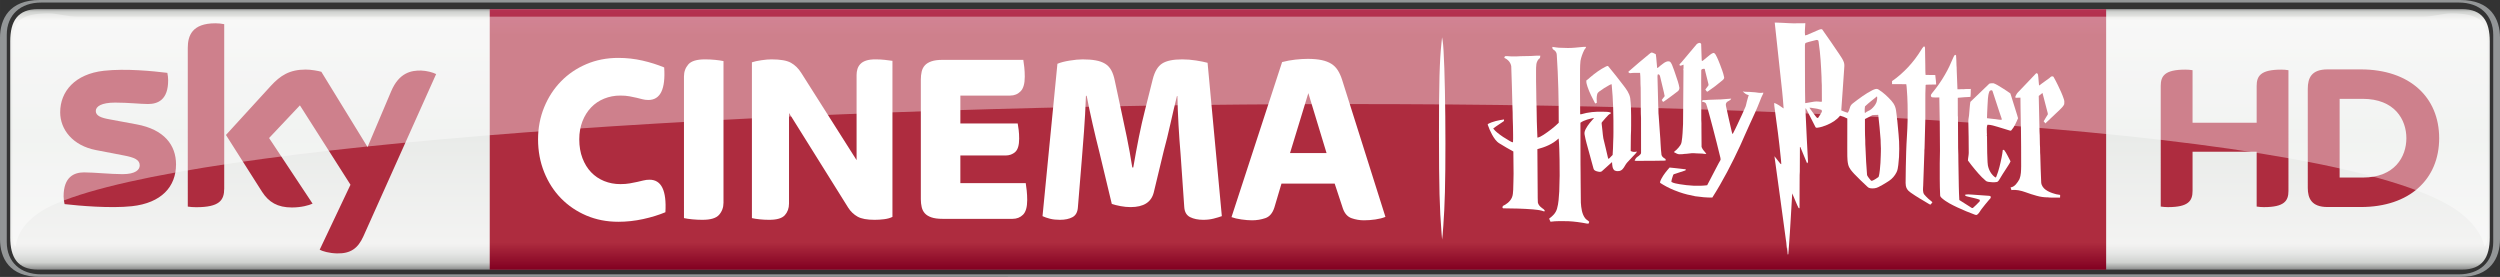 <?xml version="1.0" encoding="UTF-8" standalone="no"?>
<!-- Created with Inkscape (http://www.inkscape.org/) -->

<svg
   xmlns:dc="http://purl.org/dc/elements/1.1/"
   xmlns:cc="http://creativecommons.org/ns#"
   xmlns:rdf="http://www.w3.org/1999/02/22-rdf-syntax-ns#"
   xmlns:svg="http://www.w3.org/2000/svg"
   xmlns="http://www.w3.org/2000/svg"
   xmlns:sodipodi="http://sodipodi.sourceforge.net/DTD/sodipodi-0.dtd"
   xmlns:inkscape="http://www.inkscape.org/namespaces/inkscape"
   width="922.073mm"
   height="102.129mm"
   viewBox="0 0 3267.187 361.875"
   id="svg5155"
   version="1.1"
   inkscape:version="0.92.0 r15299"
   sodipodi:docname="Sky Cinema Harry Potter HD.svg">
  <rect x="0" y="0" width="3267.187" height="361.875" fill="#333333" stroke="none"/>
  <defs
     id="defs5157">
    <clipPath
       clipPathUnits="userSpaceOnUse"
       id="clipPath722">
      <path
         d="m 290.636,514.823 h 119.89 v 18.13 h -119.89 z"
         id="path724"
         inkscape:connector-curvature="0" />
    </clipPath>
    <clipPath
       clipPathUnits="userSpaceOnUse"
       id="clipPath762">
      <path
         d="M 291.438,532.077 H 409.726 V 516.831 H 291.438 Z"
         id="path764"
         inkscape:connector-curvature="0" />
    </clipPath>
    <clipPath
       clipPathUnits="userSpaceOnUse"
       id="clipPath766">
      <path
         d="m 291.438,516.831 h 118.289 v 15.245 H 291.438 Z"
         id="path768"
         inkscape:connector-curvature="0" />
    </clipPath>
    <linearGradient
       x1="0"
       y1="0"
       x2="1"
       y2="0"
       gradientUnits="userSpaceOnUse"
       gradientTransform="matrix(0,17.057,17.057,0,353.72,515.294)"
       spreadMethod="pad"
       id="linearGradient704">
      <stop
         style="stop-opacity:1;stop-color:#79082e"
         offset="0"
         id="stop706" />
      <stop
         style="stop-opacity:1;stop-color:#a60e3c"
         offset="0.104"
         id="stop708" />
      <stop
         style="stop-opacity:1;stop-color:#a60e3c"
         offset="0.898"
         id="stop710" />
      <stop
         style="stop-opacity:1;stop-color:#b53152"
         offset="1"
         id="stop712" />
      <stop
         style="stop-opacity:1;stop-color:#b53152"
         offset="1"
         id="stop714" />
    </linearGradient>
    <linearGradient
       x1="0"
       y1="0"
       x2="1"
       y2="0"
       gradientUnits="userSpaceOnUse"
       gradientTransform="matrix(0,-17.343,17.343,0,350.581,532.505)"
       spreadMethod="pad"
       id="linearGradient672">
      <stop
         style="stop-opacity:1;stop-color:#777878"
         offset="0"
         id="stop674" />
      <stop
         style="stop-opacity:1;stop-color:#d0d2d0"
         offset="0.02"
         id="stop676" />
      <stop
         style="stop-opacity:1;stop-color:#f3f3f2"
         offset="0.052"
         id="stop678" />
      <stop
         style="stop-opacity:1;stop-color:#e9ebe9"
         offset="0.488"
         id="stop680" />
      <stop
         style="stop-opacity:1;stop-color:#f3f3f2"
         offset="0.895"
         id="stop682" />
      <stop
         style="stop-opacity:1;stop-color:#e6e7e6"
         offset="0.929"
         id="stop684" />
      <stop
         style="stop-opacity:1;stop-color:#d0d2d0"
         offset="0.964"
         id="stop686" />
      <stop
         style="stop-opacity:1;stop-color:#777878"
         offset="1"
         id="stop688" />
    </linearGradient>
    <clipPath
       clipPathUnits="userSpaceOnUse"
       id="clipPath638">
      <path
         d="m 290.636,514.823 h 119.89 v 18.13 h -119.89 z"
         id="path640"
         inkscape:connector-curvature="0" />
    </clipPath>
    <clipPath
       clipPathUnits="userSpaceOnUse"
       id="clipPath650">
      <path
         d="m 409.823,530.13 h 0.017 v -0.017 h -0.017 z"
         id="path652"
         inkscape:connector-curvature="0" />
    </clipPath>
    <linearGradient
       x1="0"
       y1="0"
       x2="1"
       y2="0"
       gradientUnits="userSpaceOnUse"
       gradientTransform="matrix(0,346.168,346.168,0,1444.417,-237.68)"
       spreadMethod="pad"
       id="linearGradient672-6">
      <stop
         style="stop-opacity:1;stop-color:#777878"
         offset="0"
         id="stop674-6" />
      <stop
         style="stop-opacity:1;stop-color:#d0d2d0"
         offset="0.02"
         id="stop676-6" />
      <stop
         style="stop-opacity:1;stop-color:#f3f3f2"
         offset="0.052"
         id="stop678-4" />
      <stop
         style="stop-opacity:1;stop-color:#e9ebe9"
         offset="0.488"
         id="stop680-3" />
      <stop
         style="stop-opacity:1;stop-color:#f3f3f2"
         offset="0.895"
         id="stop682-0" />
      <stop
         style="stop-opacity:1;stop-color:#e6e7e6"
         offset="0.929"
         id="stop684-1" />
      <stop
         style="stop-opacity:1;stop-color:#d0d2d0"
         offset="0.964"
         id="stop686-3" />
      <stop
         style="stop-opacity:1;stop-color:#777878"
         offset="1"
         id="stop688-6" />
    </linearGradient>
    <linearGradient
       x1="0"
       y1="0"
       x2="1"
       y2="0"
       gradientUnits="userSpaceOnUse"
       gradientTransform="matrix(0,-340.457,629.909,0,2033.456,105.861)"
       spreadMethod="pad"
       id="linearGradient704-0">
      <stop
         style="stop-opacity:1;stop-color:#820021"
         offset="0"
         id="stop706-9" />
      <stop
         style="stop-opacity:1;stop-color:#ae2c3f"
         offset="0.104"
         id="stop708-8" />
      <stop
         style="stop-opacity:1;stop-color:#ae2c3f"
         offset="0.898"
         id="stop710-4" />
      <stop
         style="stop-opacity:1;stop-color:#b53152"
         offset="1"
         id="stop712-5" />
      <stop
         style="stop-opacity:1;stop-color:#ba3c4c"
         offset="1"
         id="stop714-1" />
    </linearGradient>
    <clipPath
       clipPathUnits="userSpaceOnUse"
       id="clipPath762-9">
      <path
         d="M 291.438,532.077 H 409.726 V 516.831 H 291.438 Z"
         id="path764-4"
         inkscape:connector-curvature="0" />
    </clipPath>
    <clipPath
       clipPathUnits="userSpaceOnUse"
       id="clipPath766-9">
      <path
         d="m 291.438,516.831 h 118.289 v 15.245 H 291.438 Z"
         id="path768-4"
         inkscape:connector-curvature="0" />
    </clipPath>
  </defs>
  <sodipodi:namedview
     id="base"
     pagecolor="#ffffff"
     bordercolor="#666666"
     borderopacity="1.0"
     inkscape:pageopacity="0.0"
     inkscape:pageshadow="2"
     inkscape:zoom="0.35"
     inkscape:cx="1932.6388"
     inkscape:cy="499.93938"
     inkscape:document-units="px"
     inkscape:current-layer="layer1"
     showgrid="false"
     fit-margin-top="0"
     fit-margin-left="0"
     fit-margin-right="0"
     fit-margin-bottom="0"
     inkscape:window-width="1920"
     inkscape:window-height="1017"
     inkscape:window-x="-8"
     inkscape:window-y="-8"
     inkscape:window-maximized="1" />
  <g
     inkscape:label="Layer 1"
     inkscape:groupmode="layer"
     id="layer1"
     transform="translate(-247.926,246.61)">
    <path
       inkscape:connector-curvature="0"
       id="path644-1"
       style="fill:#939697;fill-opacity:1;fill-rule:nonzero;stroke:none;stroke-width:0.799"
       d="m 3463.118,115.265 c 39.86,0 51.995,-24.77 51.995,-49.541 V -197.07 c 0,-24.77 -12.135,-49.541 -51.995,-49.541 H 299.922 c -39.86,0 -51.996,24.77 -51.996,49.541 V 65.724 c 0,24.77 12.136,49.541 51.996,49.541 z M 301.759,111.931 c -26.826,0 -44.99,-15.828 -44.99,-42.195 v -270.817 c 0,-26.367 18.164,-42.195 44.99,-42.195 H 3461.281 c 26.826,0 44.99,15.828 44.99,42.195 V 69.736 c 0,26.367 -18.164,42.195 -44.99,42.195 z"
       sodipodi:nodetypes="ssssssssssssssssss" />
    <path
       d="m 297.695,-234.718 c -26.846,0 -36.387,15.848 -36.387,42.195 v 0 256.067 c 0,26.367 9.541,42.195 36.387,42.195 v 0 H 3465.341 c 26.846,0 36.387,-15.828 36.387,-42.195 v 0 -256.067 c 0,-26.347 -9.54,-42.195 -36.387,-42.195 v 0 z"
       style="fill:url(#linearGradient672-6);stroke:none;stroke-width:0.799"
       id="path690-9"
       inkscape:connector-curvature="0"
       sodipodi:nodetypes="sccsccsccsccs" />
    <path
       d="M 887.952,105.859 H 3000.393 V -234.598 H 887.952 Z"
       style="fill:url(#linearGradient704-0);stroke:none;stroke-width:1.087"
       id="path716-4"
       inkscape:connector-curvature="0"
       sodipodi:nodetypes="ccccc" />
    <path
       inkscape:connector-curvature="0"
       id="path728-9"
       style="fill:#ffffff;fill-opacity:1;fill-rule:nonzero;stroke:none;stroke-width:0.799"
       d="m 1055.99,43.221 c -15.09,0 -29.022,-2.715 -41.776,-8.144 -12.754,-5.449 -23.792,-12.954 -33.154,-22.535 -9.361,-9.601 -16.687,-20.998 -21.996,-34.211 -5.309,-13.214 -7.964,-27.485 -7.964,-42.834 0,-14.91 2.655,-28.882 7.964,-41.876 5.309,-12.994 12.635,-24.291 21.996,-33.872 9.361,-9.601 20.399,-17.106 33.154,-22.535 12.754,-5.449 26.686,-8.164 41.776,-8.164 10.838,0 21.357,1.178 31.557,3.513 10.22,2.355 19.661,5.329 28.383,8.962 1.916,28.343 -4.99,42.515 -20.719,42.515 -2.774,0 -5.309,-0.319 -7.665,-0.958 -2.335,-0.639 -4.89,-1.277 -7.645,-1.916 -2.774,-0.639 -5.848,-1.277 -9.241,-1.916 -3.413,-0.639 -7.445,-0.978 -12.116,-0.978 -7.445,0 -14.451,1.337 -21.058,4.012 -6.587,2.655 -12.255,6.487 -17.046,11.497 -4.79,5.01 -8.563,11.038 -11.317,18.064 -2.774,7.026 -4.152,14.91 -4.152,23.653 0,9.162 1.377,17.365 4.152,24.611 2.755,7.245 6.527,13.373 11.317,18.383 4.79,5.01 10.459,8.842 17.046,11.517 6.607,2.655 13.613,3.992 21.058,3.992 4.671,0 8.822,-0.319 12.435,-0.958 3.613,-0.639 6.846,-1.277 9.72,-1.916 2.874,-0.639 5.589,-1.277 8.124,-1.916 2.555,-0.639 5.21,-0.958 7.984,-0.958 15.509,0 22.415,14.172 20.718,42.495 -8.723,3.633 -18.443,6.627 -29.181,8.962 -10.739,2.335 -21.517,3.513 -32.355,3.513" />
    <path
       inkscape:connector-curvature="0"
       id="path732-1"
       style="fill:#ffffff;fill-opacity:1;fill-rule:nonzero;stroke:none;stroke-width:0.799"
       d="m 1166.019,40.664 c -4.471,0 -8.882,-0.22 -13.233,-0.639 -4.351,-0.419 -8.024,-0.958 -10.998,-1.597 V -146.661 c 0,-6.168 1.916,-11.437 5.728,-15.808 3.832,-4.371 11.058,-6.547 21.697,-6.547 4.471,0 8.862,0.2 13.233,0.639 4.351,0.419 8.024,0.958 10.998,1.597 V 18.289 c 0,6.188 -1.916,11.457 -5.748,15.828 -3.812,4.371 -11.058,6.547 -21.677,6.547" />
    <path
       inkscape:connector-curvature="0"
       id="path736-6"
       style="fill:#ffffff;fill-opacity:1;fill-rule:nonzero;stroke:none;stroke-width:0.799"
       d="m 1253.224,40.664 c -4.252,0 -8.403,-0.22 -12.435,-0.639 -4.052,-0.419 -7.445,-0.958 -10.2,-1.597 V -165.184 c 3.174,-1.078 7.325,-1.976 12.435,-2.715 5.09,-0.758 9.441,-1.118 13.074,-1.118 11.677,0 20.18,1.477 25.509,4.471 5.309,2.974 9.761,7.345 13.373,13.094 l 72.395,114.111 V -148.577 c 0,-2.754 0.359,-5.369 1.118,-7.824 0.739,-2.455 2.016,-4.631 3.812,-6.547 1.816,-1.916 4.311,-3.413 7.505,-4.471 3.174,-1.078 7.226,-1.597 12.116,-1.597 4.252,0 8.343,0.2 12.275,0.639 3.932,0.419 7.265,0.838 10.04,1.277 V 36.832 c -2.974,1.497 -6.587,2.495 -10.838,3.034 -4.252,0.539 -8.403,0.798 -12.435,0.798 -10,0 -17.445,-1.377 -22.315,-4.152 -4.91,-2.774 -8.942,-6.607 -12.116,-11.517 L 1279.053,-99.016 V 19.566 c 0,5.968 -1.817,10.978 -5.429,15.03 -3.613,4.052 -10.419,6.068 -20.399,6.068" />
    <path
       inkscape:connector-curvature="0"
       id="path740-5"
       style="fill:#ffffff;fill-opacity:1;fill-rule:nonzero;stroke:none;stroke-width:0.799"
       d="m 1479.729,39.387 c -5.948,0 -10.798,-0.639 -14.511,-1.916 -3.712,-1.277 -6.587,-3.034 -8.603,-5.269 -2.036,-2.236 -3.413,-4.97 -4.152,-8.164 -0.739,-3.194 -1.118,-6.587 -1.118,-10.22 V -142.808 c 0,-3.633 0.379,-7.046 1.118,-10.239 0.738,-3.194 2.116,-5.908 4.152,-8.144 2.016,-2.236 4.89,-3.992 8.603,-5.269 3.713,-1.277 8.563,-1.916 14.511,-1.916 h 105.529 c 0.439,2.335 0.858,5.529 1.278,9.581 0.439,4.052 0.639,8.204 0.639,12.455 0,8.962 -1.796,15.309 -5.409,19.022 -3.633,3.733 -8.184,5.609 -13.713,5.609 h -65.05 v 36.427 h 74.93 c 0.419,2.136 0.858,4.97 1.277,8.483 0.419,3.513 0.639,7.305 0.639,11.337 0,8.523 -1.716,14.331 -5.11,17.425 -3.393,3.094 -7.645,4.631 -12.755,4.631 h -58.982 v 36.128 h 85.449 c 0.419,2.335 0.858,5.589 1.277,9.74 0.419,4.152 0.639,8.263 0.639,12.315 0,9.162 -1.816,15.549 -5.429,19.182 -3.613,3.613 -8.184,5.429 -13.693,5.429 z" />
    <path
       inkscape:connector-curvature="0"
       id="path744-1"
       style="fill:#ffffff;fill-opacity:1;fill-rule:nonzero;stroke:none;stroke-width:0.799"
       d="m 1632.996,40.664 c -4.89,0 -9.202,-0.479 -12.914,-1.437 -3.732,-0.958 -6.966,-2.076 -9.721,-3.353 l 19.481,-199.141 c 4.052,-1.717 9.361,-3.094 15.948,-4.152 6.587,-1.078 12.216,-1.597 16.886,-1.597 6.587,0 12.275,0.419 17.046,1.277 4.79,0.838 8.882,2.275 12.275,4.311 3.393,2.016 6.108,4.85 8.124,8.463 2.016,3.633 3.553,8.104 4.631,13.433 l 8.283,38.682 c 2.335,10.639 4.83,22.415 7.485,35.309 2.655,12.894 5.05,26.168 7.166,39.8 h 1.277 c 2.335,-13.633 4.771,-26.846 7.325,-39.641 2.555,-12.774 5.21,-24.511 7.964,-35.15 l 10.18,-40.599 c 2.555,-10.02 6.627,-16.846 12.255,-20.459 5.629,-3.633 14.391,-5.429 26.267,-5.429 5.948,0 11.936,0.479 17.984,1.437 6.048,0.958 11.098,1.956 15.13,3.034 l 18.643,200.418 c -2.974,1.058 -6.547,2.136 -10.679,3.194 -4.152,1.058 -8.662,1.597 -13.553,1.597 -6.806,0 -12.555,-1.178 -17.226,-3.513 -4.671,-2.335 -7.226,-6.727 -7.645,-13.114 l -4.79,-69.042 c -1.058,-12.156 -1.956,-24.87 -2.715,-38.203 -0.738,-13.313 -1.218,-25.928 -1.437,-37.864 h -0.639 c -2.754,11.078 -5.569,23.054 -8.443,35.948 -2.874,12.894 -5.788,24.77 -8.762,35.649 l -13.074,54.331 c -3.194,12.794 -13.293,19.182 -30.299,19.182 -4.252,0 -8.603,-0.419 -13.074,-1.277 -4.451,-0.838 -8.283,-1.796 -11.477,-2.874 l -16.247,-67.764 c -3.194,-12.575 -6.168,-24.93 -8.922,-37.086 -2.775,-12.136 -5.329,-24.291 -7.665,-36.427 h -0.958 c -0.639,17.046 -1.477,32.655 -2.555,46.826 -1.058,14.172 -2.016,26.367 -2.854,36.587 l -5.11,62.335 c -0.419,6.188 -2.754,10.459 -7.006,12.794 -4.271,2.335 -9.78,3.513 -16.587,3.513" />
    <path
       inkscape:connector-curvature="0"
       id="path748-5"
       style="fill:#ffffff;fill-opacity:1;fill-rule:nonzero;stroke:none;stroke-width:0.799"
       d="m 1933.849,-46.601 h 47.705 l -23.792,-78.323 z m -49.74,87.904 c -4.032,0 -8.663,-0.379 -13.852,-1.118 -5.23,-0.758 -9.521,-1.756 -12.914,-3.034 l 66.147,-202.654 c 5.748,-1.497 11.557,-2.575 17.425,-3.214 5.868,-0.639 11.238,-0.958 16.148,-0.958 7.026,0 13.054,0.539 18.064,1.597 5.01,1.078 9.222,2.675 12.635,4.81 3.413,2.116 6.228,4.95 8.463,8.463 2.236,3.513 4.112,7.625 5.609,12.315 l 56.686,179.321 c -3.613,1.497 -7.964,2.595 -13.074,3.353 -5.09,0.739 -10.1,1.118 -14.99,1.118 -5.529,0 -10.878,-0.918 -16.088,-2.715 -5.21,-1.816 -8.982,-5.908 -11.317,-12.315 L 1992.192,-6.641 h -69.541 l -9.202,30.998 c -2.335,7.465 -6.267,12.156 -11.796,14.072 -5.529,1.916 -11.377,2.874 -17.545,2.874" />
    <path
       inkscape:connector-curvature="0"
       id="path752-9"
       style="fill:#ae2c3f;fill-opacity:1;fill-rule:nonzero;stroke:none;stroke-width:0.799"
       d="m 3197.099,-86.24 v -48.064 c 0,-13.034 5.19,-21.317 32.096,-21.317 3.313,0 6.148,0.22 9.461,0.739 V 2.822 c 0,12.974 -5.19,21.257 -32.136,21.257 -3.273,0 -6.128,-0.259 -9.421,-0.739 v -71.617 h -83.772 V 2.822 c 0,12.974 -5.21,21.257 -32.156,21.257 -3.253,0 -6.088,-0.259 -9.441,-0.739 V -134.303 c 0,-13.034 5.21,-21.317 32.136,-21.317 3.313,0 6.148,0.22 9.461,0.739 v 68.642 z m 238.522,20.239 c 0,-53.573 -38.583,-89.92 -102.455,-89.92 h -43.433 c -20.838,0 -25.828,10.978 -25.828,25.409 V -1.15 c 0,13.832 4.99,25.09 25.828,25.09 h 43.433 c 63.872,0 102.455,-36.347 102.455,-89.94 m -130.079,51.437 V -117.437 h 30.06 c 41.856,0 57.166,27.106 57.166,51.437 0,24.391 -15.309,51.437 -57.166,51.437 z" />
    <path
       inkscape:connector-curvature="0"
       id="path756-9"
       style="fill:#ae2c3f;fill-opacity:1;fill-rule:nonzero;stroke:none;stroke-width:0.799"
       d="m 477.976,-31.761 c 0,29.142 -19.062,50.439 -57.764,54.651 -28.024,2.994 -68.623,-0.539 -87.904,-2.754 -0.719,-3.154 -1.277,-7.066 -1.277,-10.14 0,-25.509 13.792,-31.317 26.706,-31.317 13.413,0 34.531,2.315 50.259,2.315 17.265,0 22.535,-5.868 22.535,-11.437 0,-7.325 -6.966,-10.379 -20.379,-12.934 l -36.706,-7.066 c -30.559,-5.848 -46.866,-26.986 -46.866,-49.421 0,-27.265 19.301,-50.08 57.245,-54.291 28.702,-3.094 63.613,0.399 82.794,2.754 0.699,3.293 1.058,6.407 1.058,9.82 0,25.429 -13.393,30.918 -26.327,30.918 -9.92,0 -25.329,-1.856 -42.914,-1.856 -17.904,0 -25.329,4.95 -25.329,10.978 0,6.367 7.086,9.002 18.283,10.958 l 35.09,6.507 c 36.048,6.647 51.497,27.126 51.497,52.315 m 62.974,31.297 c 0,15.629 -6.128,24.651 -36.647,24.651 -4.052,0 -7.585,-0.299 -10.978,-0.798 V -183.996 c 0,-15.748 5.369,-32.176 36.188,-32.176 3.872,0 7.804,0.399 11.437,1.158 z M 665.699,79.756 c 3.992,2.056 12.216,4.531 22.575,4.81 17.685,0.379 27.365,-6.407 34.531,-22.275 l 95.09,-212.095 c -3.932,-2.116 -12.595,-4.451 -19.721,-4.611 -12.216,-0.22 -28.623,2.275 -39.122,27.285 l -30.798,72.674 -60.379,-98.343 c -3.892,-1.198 -13.393,-2.914 -20.379,-2.914 -21.297,0 -33.233,7.864 -45.589,21.277 l -58.702,64.211 47.225,74.311 c 8.723,13.533 20.219,20.439 38.902,20.439 12.216,0 22.375,-2.774 27.086,-5.03 l -56.846,-85.728 40.299,-42.694 66.088,103.732 z" />
    <g
       clip-path="url(#clipPath762-9)"
       id="g772-2"
       style="opacity:0.4"
       transform="matrix(28.86,0,0,-19.96,-8146.917,10391.134)">
      <g
         id="g774-9">
        <g
           id="g776-9">
          <g
             clip-path="url(#clipPath766-9)"
             id="g778-6">
            <g
               transform="translate(408.215,519.294)"
               id="g780-8">
              <path
                 d="m -6.186,0 c 1.157,-1.145 1.315,-2.225 1.356,-2.463 0.113,0 0.155,0.506 0.155,1.261 l -0.004,12.109 c 0,1.402 -0.456,1.876 -1.645,1.876 -0.402,0 -0.805,-0.216 -1.341,-0.216 H -113.788 c -0.536,0 -0.938,0.216 -1.341,0.216 -1.188,0 -1.645,-0.474 -1.645,-1.876 l -0.004,-12.109 c 0,-0.755 0.042,-1.261 0.156,-1.261 0.041,0.238 0.076,1.402 1.356,2.463 10.217,7.878 98.063,10.296 109.08,0"
                 style="fill:#ffffff;fill-opacity:1;fill-rule:nonzero;stroke:none"
                 id="path782-0"
                 inkscape:connector-curvature="0"
                 sodipodi:nodetypes="ccccssssccccc" />
            </g>
          </g>
        </g>
      </g>
    </g>
    <path
       inkscape:connector-curvature="0"
       id="path4140"
       d="m 2135.388,28.292 c 2.888,-52.452 1.453,-200.95 -2.146,-221.989 l -0.712,-4.163 -0.718,6.769 c -2.575,24.281 -3.35,52.541 -3.322,121.039 0.029,67.45 0.779,96.206 3.327,127.41 l 0.748,9.158 0.71,-6.37 c 0.39,-3.504 1.341,-17.837 2.113,-31.852 z"
       style="fill:#ffffff;fill-opacity:1;stroke-width:0.986"
       sodipodi:nodetypes="sscssscss" />
    <g
       transform="matrix(0.436,0,0,0.524,2188.812,-221.27)"
       id="g831"
       style="fill:#ffffff;fill-opacity:1">
      <path
         inkscape:connector-curvature="0"
         id="path6-2"
         d="m 868.05,8 c 5.4,43.06 11.205,86.06 16.725,129.1 3.85,28.28 7.67,56.6 9.9,85.05 -9.25,-4.87 -17.94,-11.465 -28.35,-13.625 -0.1,4.91 0.855,9.745 1.625,14.575 6.8,40.15 13.24,80.39 18,120.85 0.63,5.72 1.64,11.42 1.75,17.2 -1.12,-0.42 -2.32,-0.7 -3.1,-1.65 -5.86,-6.03 -11.51,-12.26 -17.4,-18.25 11.37,70.47 23.59,140.84 34.75,211.35 2.82,10.61 3.25,21.64 5.55,32.35 1.97,-6.84 2.14,-14.04 3.25,-21.05 4.03,-43.24 6.4,-86.625 9.7,-129.925 3.69,7.7 7.76,15.2 11.65,22.8 2.52,4.58 4.55,9.44 7.55,13.75 0.89,0.16 1.79,0.32 2.7,0.5 0.07,-19.34 0.26,-38.67 0.25,-58 0.46,-11.02 -0.41,-22.06 0.6,-33.05 0.04,-21.38 0.06,-42.745 0.35,-64.125 7.19,14.39 14.235,28.83 21.475,43.2 1.1,-1.46 3.2,-2.69 2.75,-4.8 -2.24,-36.76 -4.91,-73.51 -6.65,-110.3 -0.82,-7.39 -0.65,-14.855 -0.9,-22.275 1.72,0.63 2.55,2.335 3.5,3.775 8.91,14.42 17.885,28.8 26.575,43.35 1.24,1.89 3.87,1.34 5.8,1.35 9.98,-0.95 19.685,-3.785 29.125,-7.075 14.13,-5.12 28.175,-11.835 38.625,-22.925 7.46,1.45 14.78,3.97 21.75,7.05 0.16,24.58 -0.275,49.17 -0.125,73.75 0.57,13.82 -1.11,27.99 2.85,41.45 3.03,9.64 10.985,16.455 18.175,23.075 12.81,11.22 26.245,21.705 39.675,32.175 5.82,4.71 13.81,3.975 20.8,3.575 8.37,-0.63 15.79,-4.805 23.3,-8.175 7.07,-3.26 14.015,-6.82 20.825,-10.6 9.05,-5 16.8,-12.38 22.1,-21.25 3.36,-5.44 4.155,-11.905 5.225,-18.075 2,-13.26 2.915,-26.665 2.825,-40.075 0.47,-24.2 -3.7,-48.155 -6,-72.175 l -0.475,-0.75 c -0.16,-4.74 -1.045,-9.41 -1.675,-14.1 -0.95,-6.28 -1.62,-12.74 -4.35,-18.55 -2.48,-5.54 -6.39,-10.33 -10.8,-14.45 -11.73,-10.84 -24.515,-20.72 -38.725,-28.1 -6.01,-3.44 -12.965,-0.41 -18.825,1.8 -20.46,8.67 -39.365,20.555 -58.025,32.525 -4.39,2.64 -8.08,6.725 -9.35,11.775 -1.08,4.26 -3.26,8.11 -5.8,11.65 -6.89,-0.69 -13.125,-3.915 -19.725,-5.775 2.56,-33.68 6.09,-67.275 8.5,-100.975 0.35,-6.4 1.965,-13.235 -0.825,-19.325 -2.97,-7.12 -8.215,-12.895 -12.875,-18.925 -17.25,-21.17 -34.395,-42.435 -52.275,-63.075 -3.81,-0.56 -7.555,0.38 -11.075,1.75 -11.6,4.2 -23.14,8.635 -34.85,12.525 -1.65,0.57 -3.4,0.76 -5.1,1 -1.73,-10.09 0.62,-20.255 0.8,-30.375 -16.59,-0.2 -33.225,0.765 -49.825,-0.125 -11.74,-0.73 -23.5,-0.895 -35.25,-1.375 z m 125.9,43.25 c 1.562,-0.039 3.085,0.468 4.45,1.3 0.95,1.7 1.295,3.62 1.475,5.55 5.24,28.35 6.875,57.16 8.475,85.9 0.47,6.61 -0.12,13.325 0.8,19.875 0.32,13.78 0.44,27.555 0.25,41.325 -3.11,0.56 -6.26,0.22 -9.35,-0.2 -9.04,-0.9 -18.105,0.47 -26.975,2.05 -4.56,0.51 -9.065,1.385 -13.625,1.825 -1.07,-39.3 -0.465,-78.625 -0.875,-117.925 0.02,-8.98 -0.035,-17.945 0.025,-26.925 -0.02,-2.25 0.7,-5.26 3.35,-5.65 9.96,-3.01 20.305,-4.53 30.425,-6.9 0.52,-0.142 1.054,-0.212 1.575,-0.225 z m 180.7,140.65 c 1.33,4.75 0.12,9.71 -1.4,14.25 -3.34,7.31 -9.28,13.01 -15.7,17.65 -5.73,4.41 -13.485,4.96 -18.825,10 -0.73,-1.15 -1.045,-2.385 -0.975,-3.725 0.02,-4.39 -0.31,-8.845 0.85,-13.125 11.52,-9.03 23.91,-16.89 36.05,-25.05 z m -202.75,28.4 c 3.33,0.16 6.74,-0.04 10,0.85 8.92,0.72 17.755,2.32 26.425,4.55 l 0.875,2.175 c 0.04,0.83 0.095,1.66 0.175,2.5 -3.33,5.4 -7.365,10.295 -11.325,15.225 -3.78,1.38 -5.715,-2.56 -8.025,-4.65 -6.17,-6.77 -12.305,-13.59 -18.125,-20.65 z m 206.375,17.85 c 2.76,20.56 5.51,41.135 7.1,61.825 0.6,7.33 0.045,14.715 0.875,22.025 0.46,6.03 -0.63,12.02 -0.45,18.05 -0.12,11.71 -1.235,23.38 -2.625,35 -0.97,6.05 -1.515,12.31 -3.975,18 -5.64,3.24 -11.25,6.595 -17.4,8.775 -1.51,0.68 -3.175,0.755 -4.775,0.625 -4.31,-4.43 -9.22,-8.565 -12.25,-14.025 -2.02,-22.11 -3.88,-44.305 -4.65,-66.525 -0.92,-6.92 -0.555,-13.94 -0.825,-20.9 -1.21,-17.46 -0.725,-35 -0.875,-52.5 2.57,-1.15 5.14,-2.305 7.8,-3.275 4.81,-2.26 9.825,-4.045 14.575,-6.475 5.8,-0.52 11.645,-0.53 17.475,-0.6 z"
         style="fill:#ffffff;fill-opacity:1" />
      <path
         style="fill:#ffffff;fill-opacity:1"
         inkscape:connector-curvature="0"
         id="path12-0"
         d="m 640.57,58.81 c 2.51,-0.65 5.81,0.07 6.95,2.64 0.95,13.1 0.56,26.33 1.57,39.42 0.14,0.68 0.43,2.05 0.57,2.74 1.13,-0.11 2.35,-0.1 3.29,-0.88 6.75,-4.63 13.37,-9.45 20.26,-13.87 3.28,-2 6.58,-4.17 10.33,-5.18 3.5,-0.51 6.08,2.48 7.84,5.1 5.1,7.56 8.97,15.87 12.86,24.11 4.38,10.15 9.52,20.14 12,30.98 1.28,4.19 -3.03,6.6 -5.79,8.71 -13.88,9.72 -28.18,18.88 -42.98,27.16 -3.41,2.17 -5.11,-3.11 -7.43,-4.75 2.87,-3.43 5.88,-6.76 8.97,-10.01 1.22,-1.1 0.43,-2.87 0.17,-4.23 -3.63,-11.52 -6.71,-23.21 -10.38,-34.71 -0.1,-0.61 -0.3,-1.82 -0.4,-2.43 -3.23,-0.82 -6.56,-0.3 -9.5,1.2 -0.27,0.51 -0.81,1.53 -1.08,2.04 -0.69,18.37 0.08,36.75 -0.05,55.13 -0.08,22.68 0.13,45.36 0.1,68.04 0.77,6.3 0.32,12.65 0.43,18.98 0.08,16.4 0.19,32.8 0.43,49.2 2.89,7.22 9.93,11.4 14.39,17.37 -4.09,0.21 -8.15,-0.22 -12.17,-0.84 -5.98,-0.1 -12.02,-0.55 -17.94,-0.6 -9.62,-0.92 -19.37,-0.27 -28.91,1.02 -4.3,0.54 -8.7,0.08 -12.95,0.99 -5.56,0.01 -11.48,1.06 -16.7,-1.37 -2.72,-1.24 -5.46,-2.47 -8.27,-3.5 0.14,-0.33 0.41,-0.98 0.55,-1.31 5.03,-2.92 9.39,-6.84 13.58,-10.83 3.69,-3.74 7.46,-7.9 8.49,-13.23 3.08,-14.75 3.44,-29.86 4.4,-44.84 0.13,-43.7 0.72,-87.39 1.23,-131.07 -0.14,-1.65 0.36,-3.5 -0.49,-5 1.42,-3.72 0.3,-8.07 0.65,-12.04 -2.49,0.73 -4.96,1.5 -7.41,2.32 -1.13,0.04 -2.26,0.08 -3.37,0.12 -0.52,-0.85 -1.08,-1.69 -1.58,-2.53 1.69,-2.2 3.94,-3.83 6,-5.66 14.77,-14.53 29.5,-29.11 44.21,-43.7 2.09,-2.46 5.04,-3.94 8.13,-4.69 z" />
      <path
         style="fill:#ffffff;fill-opacity:1"
         inkscape:connector-curvature="0"
         id="path14-2"
         d="m 201.49,68.59 c 8.51,0.8 16.99,2.39 25.59,2.22 14,0.71 28.06,0.83 42.05,-0.25 11.17,-0.43 22.28,-2.37 33.46,-2.09 -0.53,3.58 -4.04,5.26 -5.71,8.19 -4.91,8.26 -8.86,17.19 -11.04,26.56 -0.92,6.88 -1.31,13.83 -1.33,20.77 -0.37,36.95 -0.13,73.91 0.34,110.86 -0.39,1.72 1.47,2.41 2.82,1.77 21.31,-5.31 43.37,-6.95 65.28,-6.3 7.88,0.34 16.08,-0.31 23.67,2.14 -0.15,0.86 -0.29,1.72 -0.43,2.58 -2.38,0.87 -4.86,1.68 -6.78,3.4 -6.01,4.97 -11.49,10.55 -17.14,15.92 -1.42,1.55 -3.77,3.09 -3.05,5.54 2.18,12.21 2.7,24.66 5.09,36.83 4.66,16.97 10.16,33.71 14.49,50.79 1.81,0 3.49,-0.66 4.72,-2.02 2.64,-2.71 5.81,-4.83 8.61,-7.36 1.04,-11.01 1.43,-22.1 1.71,-33.16 0.75,-7.63 0.48,-15.29 0.72,-22.94 0.29,-40.19 -0.49,-80.48 -5.34,-120.42 -2.23,0.53 -4.49,1.03 -6.55,2.05 -10.55,4.77 -20.87,10.08 -30.69,16.21 -2.65,1.55 -5.13,3.72 -6.1,6.73 -2.23,6.96 -1.6,14.41 -1.22,21.6 -1.61,0.51 -3.21,1.03 -4.81,1.55 -8.39,-13.51 -17.09,-26.98 -23.03,-41.8 -1.7,-5.08 -4.35,-10.24 -3.34,-15.75 4.09,-1.95 7.42,-5.08 11.15,-7.59 14.91,-10.55 30.63,-20.16 47.55,-27.13 2.3,-0.78 5.53,-2.39 7.43,-0.03 15.67,15.7 30.84,31.9 45.86,48.22 8.09,9.04 16.95,18.46 19.38,30.79 2.3,14.4 2.64,29 2.7,43.55 -0.13,16.65 0.42,33.33 -0.78,49.95 -0.09,12.78 -0.46,25.55 -0.47,38.33 5.74,2.61 12.39,2.85 18.44,1.25 -0.26,1.84 -1.68,3.1 -2.96,4.3 -8.37,7.63 -16.86,15.14 -25.42,22.55 -5.84,4.9 -8.75,12.34 -14.56,17.27 -6.2,5.46 -15.5,5.93 -23.07,3.5 -7.75,-4.02 -7.73,-13.74 -8.36,-21.29 -10.11,7.27 -20.02,14.83 -29.9,22.41 -4.66,3.6 -10.83,1.56 -16.02,0.56 -3.79,-1.05 -8.64,-2.54 -9.68,-6.88 -4.39,-13.28 -8.7,-26.59 -13.11,-39.86 -4.77,-14.92 -10.37,-29.64 -13.58,-45.01 -1.37,-4.93 1.07,-9.76 3.52,-13.89 6.61,-10.65 16.09,-19.03 25.08,-27.59 -13.99,2.67 -28.55,4.9 -41.04,12.17 -0.11,34.4 0.31,68.79 0.2,103.19 0.67,14.68 -0.03,29.38 0.46,44.06 0.03,17.3 0.13,34.6 0.58,51.89 1.03,13.49 3.2,28.18 12.56,38.64 3.37,4.18 8.84,5.58 12.59,9.28 -0.49,1.57 -1.15,3.07 -1.93,4.52 -1.69,0.01 -3.37,0.11 -5.04,-0.11 -18.57,-3.01 -37.3,-5.18 -56.1,-5.93 -17.7,-0.13 -35.48,-0.8 -53.09,1.33 -0.88,-2.89 -3.81,-5.16 -3.6,-8.28 9.81,-5.49 19.26,-13.12 23.12,-24.07 4.9,-13.89 5.54,-28.78 6.75,-43.32 1.25,-26.33 1.64,-52.71 0.89,-79.06 -0.67,-17.65 -0.52,-35.38 -2.74,-52.93 -18.41,14.41 -41.2,21.68 -63.73,26.68 0.19,36.63 0.69,73.26 0.94,109.89 0.37,7.69 -0.36,15.44 0.55,23.1 2.24,8.4 10.5,12.71 17.39,16.85 1.58,1.05 4.13,3.31 2.71,5.23 -2.87,0.36 -5.51,-1.03 -8.24,-1.62 -8.77,-1.89 -17.74,-2.47 -26.65,-3.26 -29.64,-1.99 -59.37,-2.49 -89.07,-2.65 -1.06,-0.32 -3.99,-1.34 -1.8,-2.32 0.08,-0.86 0.24,-2.56 0.32,-3.42 10.59,-4.18 21.24,-10.26 27.12,-20.39 3.59,-6.05 3.68,-13.25 4.29,-20.04 0.83,-13.34 0.59,-26.72 1.11,-40.08 0.02,-18.49 -0.38,-36.98 -0.65,-55.47 -14.05,-6.51 -28.12,-13.01 -41.82,-20.24 -9.55,-4.71 -16.32,-13.37 -22.12,-22.03 -4.87,-7.65 -9.23,-15.67 -12.64,-24.09 v -2.05 C 23.28,254.16 40.11,251.76 56.59,249.5 c 0.01,1.63 0.48,3.78 -1.26,4.72 -10.27,6.15 -21.12,11.34 -31.13,17.95 3.36,3.93 7.55,6.99 11.74,9.96 11.58,8.02 24.12,14.55 36.8,20.64 3.46,1.55 6.87,3.65 10.78,3.69 0.62,-6.47 0.22,-12.99 0.29,-19.48 -0.45,-13.3 -0.1,-26.64 -1.1,-39.92 -0.33,-10.02 0.01,-20.07 -0.9,-30.05 -0.81,-33.38 -2.3,-66.74 -3.54,-100.09 -2.04,-10.46 -11.21,-17.59 -20.85,-20.84 0.17,-1.99 1.36,-3.99 3.42,-4.44 3.38,-0.31 6.79,0.05 10.17,0.27 4.64,0.68 9.33,0.25 14,0.35 6.98,-0.09 13.99,0.32 20.95,-0.46 10.66,-0.21 21.33,-0.26 32,-0.52 9.12,-0.71 18.28,-0.84 27.43,-0.88 -0.32,1.97 -0.65,3.93 -0.97,5.89 -5.67,2.9 -9.26,8.65 -10.77,14.69 -1.1,6.27 -0.95,12.67 -1.03,19.02 0,16.67 -0.04,33.34 0.56,49.99 0.35,14 0.12,28.03 1.06,42.01 0.18,10.68 0.23,21.37 0.63,32.05 0.81,13.61 0.82,27.28 1.83,40.9 6.58,-0.91 12.5,-4.22 18.37,-7.12 15.92,-8.78 31.43,-18.53 45.54,-30.03 0.15,-56.66 -1.42,-113.36 -5.91,-169.83 -0.21,-5.91 -4.93,-10.15 -9.91,-12.53 -2.78,-1.12 -3.63,-4.1 -3.3,-6.85 z" />
      <path
         style="fill:#ffffff;fill-opacity:1"
         inkscape:connector-curvature="0"
         id="path16-6"
         d="m 1314.84,67.43 c 3.04,-0.58 3.78,2.7 3.68,5.03 0.11,13.86 0.68,27.71 0.84,41.57 0.46,8.15 -0.31,16.41 0.87,24.48 9.68,-0.11 19.36,0.33 29.05,0.29 0.2,1.76 0.37,3.53 0.6,5.29 0.83,2.89 0.37,5.96 1.24,8.84 0.33,3.13 0.63,6.28 0.81,9.43 -9.31,0.2 -18.62,0.36 -27.93,0.44 -1.29,-0.09 -2.5,0.28 -3.65,0.73 -1.75,28.13 -0.31,56.32 -0.89,84.48 -0.5,24.37 -1.66,48.72 -2.33,73.09 -0.82,3.58 -0.34,7.3 -0.6,10.94 -1.06,27.64 -2.56,55.3 -3.51,82.95 -0.41,7.04 -1.91,15.16 2.7,21.21 7.47,7.56 16.11,13.93 24.98,19.76 -1.84,2.08 -3.51,4.43 -5.81,6 -1.8,0.01 -3.34,-1.13 -4.92,-1.75 -18.27,-9.07 -36.73,-17.81 -54.34,-28.14 -4.48,-2.63 -8.87,-5.73 -11.7,-10.17 -2.78,-4.08 -3.57,-9.11 -3.61,-13.94 0.34,-26 0.68,-52 1.74,-77.98 0.86,-25.71 3.71,-51.28 4.22,-77 0.51,-26.63 0.26,-53.39 -2.44,-79.87 -0.21,-3.87 -0.73,-7.7 -1.54,-11.48 -14.2,0.06 -28.39,-0.2 -42.58,-0.2 -0.18,-2.5 -0.28,-5 -0.09,-7.5 17.21,-9.59 33.04,-21.58 47.89,-34.51 14.52,-12.86 27.66,-27.27 39.2,-42.86 2.47,-3.24 4.84,-6.63 8.12,-9.13 z" />
      <path
         style="fill:#ffffff;fill-opacity:1"
         inkscape:connector-curvature="0"
         id="path18-9"
         d="m 492.65,85.89 c 2.27,-1.25 4.43,-3.43 7.21,-3.18 4.08,0.67 7.74,2.7 11.59,4.08 2.15,9.82 2.13,20.09 3.69,30.02 0.12,1.16 0.24,2.33 0.36,3.5 0.36,0.27 1.06,0.8 1.42,1.07 5.32,-4.28 11.23,-7.76 16.98,-11.43 5.31,-3.32 11.52,-6.23 17.94,-5.24 4.06,0.98 6.23,4.96 8.18,8.29 4.38,8.87 8.17,18.03 11.8,27.23 4.11,9.99 8.52,20.02 10.51,30.68 -0.24,3.39 -1.84,6.53 -4.8,8.32 -13.08,8.5 -26.48,16.51 -39.88,24.49 -1.5,0.83 -2.95,1.99 -4.75,1.85 -0.97,-1.71 -2.2,-3.24 -3.58,-4.61 3.25,-3.21 6.25,-6.66 9.27,-10.07 -0.2,-0.14 -0.62,-0.43 -0.82,-0.57 -0.86,-5.16 -2.56,-10.13 -3.91,-15.18 -3.07,-11.13 -6.43,-22.18 -9.58,-33.28 -0.66,-3.08 -4.34,-6.67 -7.28,-3.86 -0.83,3.23 -0.3,6.61 -0.28,9.9 0.72,22.73 1.66,45.44 2.12,68.17 1.15,7.87 0.03,15.96 1.31,23.84 0.91,14.75 2.89,29.42 3.73,44.18 2.03,17.98 1.93,36.23 4.79,54.14 1.83,4.99 7.09,7.42 11.5,9.7 0.29,0.48 0.86,1.45 1.14,1.94 -0.17,0.58 -0.53,1.76 -0.71,2.34 -27.86,0.68 -55.74,0.55 -83.62,0.58 -2.96,0 -5.94,0.15 -8.88,-0.34 1.54,-3.82 4.21,-7.22 7.79,-9.3 3.61,-2.03 7.25,-4.18 10.13,-7.19 1.05,-1.04 1.47,-2.47 1.35,-3.91 0.02,-28.35 -0.03,-56.69 -0.09,-85.03 0.31,-4.02 -0.71,-7.97 -0.54,-11.99 0.02,-21.36 -0.29,-42.73 -0.48,-64.09 -1.15,-12.47 -0.12,-25.09 -1.81,-37.53 -10.15,-0.01 -20.38,-0.49 -30.47,0.79 -1.78,-0.48 -4.49,-1.54 -4.67,-3.64 20.95,-15.1 41.86,-30.31 63.34,-44.67 z" />
      <path
         style="fill:#ffffff;fill-opacity:1"
         inkscape:connector-curvature="0"
         id="path20-7"
         d="m 1403.23,95.2 c 1.36,-2.69 2.83,-5.58 5.73,-6.92 0.65,0.36 1.96,1.08 2.61,1.44 1.03,8.43 0.84,16.93 1.31,25.39 0.75,3.25 0.34,6.61 0.57,9.92 0.67,16.41 1.7,32.8 2.3,49.22 4.74,-0.11 9.51,0.12 14.25,-0.3 3.34,0.64 6.67,-0.33 10.03,-0.27 5.24,0.06 10.49,0.01 15.73,-0.18 -0.32,6.59 0.14,13.31 -1.15,19.81 -12.64,0.51 -25.3,1.09 -37.9,2.21 0.14,14.86 -0.09,29.72 0.13,44.57 0.66,2.23 0.37,4.57 0.42,6.86 -0.06,24.67 0.4,49.35 0.48,74.02 0.96,11.3 0.42,22.67 0.8,34.01 0.35,20.64 0.92,41.25 1.28,61.91 0.7,11.19 0.32,22.45 1.52,33.61 10.62,5.44 21.06,11.22 31.66,16.69 2.87,1.13 5.66,4.17 8.89,3.22 7.14,-4.85 13.5,-10.77 20.07,-16.34 1.65,-1.03 0.59,-3 0.21,-4.42 -10.84,-3.34 -22.13,-4.78 -33.17,-7.25 -3.83,-1.05 -8.96,-0.75 -11.02,-4.83 7.16,-1.93 14.67,-0.83 21.99,-0.57 16.98,0.88 33.96,1.96 50.93,3.02 1.79,0.34 4.6,0.37 4.68,2.92 0.4,3.32 -2.84,4.82 -4.81,6.78 -7.87,7.19 -14.87,15.25 -22.31,22.87 -4.47,4.52 -7.4,10.52 -12.89,13.99 -1.9,1.62 -4.61,1.39 -6.82,0.73 -18.04,-5.58 -35.95,-11.62 -53.52,-18.52 -16.16,-6.46 -32.66,-12.95 -46.74,-23.39 -1.89,-1.78 -4.49,-3.5 -4.63,-6.34 -1.55,-26.68 -1.15,-53.4 -1.19,-80.12 0.08,-10.34 0.33,-20.67 0.66,-31 0.13,-44.45 -1,-88.88 -1.92,-133.32 -7.16,0.36 -14.35,0.35 -21.48,-0.27 -3.12,-0.12 -4.64,-3.96 -3.44,-6.52 0.9,-1.53 2.1,-2.85 3.35,-4.12 13.95,-14.1 27.04,-29.13 38.25,-45.54 9.62,-13.55 17.69,-28.13 25.14,-42.97 z" />
      <path
         style="fill:#ffffff;fill-opacity:1"
         inkscape:connector-curvature="0"
         id="path22-4"
         d="m 1651.03,134.94 c 2.8,-2.1 5.8,0.6 6.24,3.5 1.66,8.78 1.57,17.79 3.05,26.6 10.41,-6.25 20.9,-12.37 31.19,-18.83 2.28,-1.39 4.1,-3.74 6.92,-4.08 1.88,-0.35 4.5,-0.25 5.6,1.63 4.66,6.51 8.61,13.51 12.79,20.34 6.46,11.31 13.07,22.61 17.82,34.77 1.68,3.97 1.95,8.47 1.15,12.68 -3.02,6.13 -9.04,9.84 -13.95,14.31 -14.09,11.39 -28.37,22.55 -42.72,33.61 -1.34,-2.06 -3.2,-3.68 -4.96,-5.33 3.86,-5.93 8.42,-11.39 12.47,-17.19 0.3,-1.35 -0.16,-2.69 -0.51,-3.97 -3.51,-10.92 -6.78,-21.92 -10.28,-32.85 -1.74,-5.57 -3.43,-11.14 -5.22,-16.68 -3.69,2.56 -7.39,5.13 -11.21,7.5 0.44,30.05 1.96,60.07 2.43,90.13 1.05,10.28 0.43,20.72 1.02,31.06 1.02,8.89 0.19,17.95 1.16,26.86 0.51,22.75 1.71,45.47 2.79,68.19 0.98,7.86 6.94,13.88 13.45,17.77 8.22,4.92 17.49,7.83 26.78,9.97 1.6,0.43 3.23,0.71 4.88,1.17 3.87,0.51 7.72,1.31 11.64,1.7 -0.05,2.2 -0.15,4.4 -0.23,6.6 -8.45,0.48 -16.91,-0.1 -25.35,0.04 -3.64,-0.23 -7.32,0.18 -10.88,-0.55 -11.46,0.03 -22.89,-1.27 -34.02,-3.97 -11.14,-2.46 -22.14,-5.5 -33.04,-8.84 -13.74,-4.04 -28.11,-7.05 -42.48,-5.33 -0.95,-2.21 -1.94,-4.41 -2.56,-6.72 12.01,-1.06 20.33,-11.28 26.62,-20.61 4.89,-10.04 4.88,-21.54 5.11,-32.46 0.33,-31.36 -0.42,-62.71 -0.62,-94.07 -0.88,-8.23 -0.3,-16.62 -0.65,-24.91 0.08,-17.3 -1.19,-34.54 -0.89,-51.84 -4.97,-0.28 -9.91,0.68 -14.87,0.48 -0.1,-1.21 -0.18,-2.43 -0.24,-3.64 2.16,-3.27 4.01,-6.83 7.01,-9.44 18.39,-15.62 36.28,-31.84 54.56,-47.6 z" />
      <path
         inkscape:connector-curvature="0"
         id="path24-9"
         d="m 1519.175,159.225 c -2.679,0.076 -5.356,0.394 -7.9,1.075 -19.11,14.91 -37.605,30.66 -56.825,45.4 -2.05,9.59 -2.25,19.525 -3.55,29.225 -0.11,6.44 -2.61,12.585 -2.55,19.025 1.13,26.31 0.865,52.63 1.225,78.95 -0.1,6.44 -2.175,12.63 -2.425,19.05 3.74,3.89 7.19,8.06 10.9,12 13.32,13.7 26.675,27.62 42.475,38.5 2.46,1.91 5.645,2.275 8.625,2.825 7.6,0.7 15.27,1.585 22.9,0.425 3.7,0.23 6.49,-2.585 8.55,-5.325 6.94,-10.2 14.8,-19.735 22.3,-29.525 4,-5.61 8.95,-10.625 11.95,-16.875 -6.58,-9.49 -11.56,-20.29 -19.6,-28.65 -0.91,0.08 -2.74,0.255 -3.65,0.325 -0.68,6.25 -2.15,12.345 -3.5,18.475 -3.89,15.94 -8.125,31.95 -15.275,46.8 -0.81,1.49 -1.675,4.49 -3.875,3 -11.06,-6.22 -19.21,-17.535 -22.05,-29.875 -1.72,-10.27 -1.155,-20.75 -2.025,-31.1 -0.28,-12.98 -0.515,-25.96 -0.525,-38.95 -0.09,-1.68 0.15,-3.48 -0.7,-5 0.98,-1.54 0.58,-3.335 0.2,-4.975 0.46,-7.04 -1.705,-14.705 1.975,-21.275 10.59,-0.12 20.795,3.04 31.025,5.4 6.13,1.49 12.23,3.095 18.35,4.675 1.29,0.39 2.575,0.68 3.925,1 4.44,1.18 8.915,2.24 13.375,3.4 1.61,0.36 3.745,0.845 4.925,-0.725 8.89,-8.28 14.37,-19.42 19.95,-30 -1.92,-6.64 -4.855,-13.04 -7.125,-19.6 -3.39,-8.95 -6.82,-17.885 -10.1,-26.875 -2.11,-5.1 -3.6,-10.465 -5.9,-15.475 -6.79,-4.28 -14.09,-7.79 -21.1,-11.75 -2.63,-1.37 -5.27,-2.72 -7.9,-4.05 -6.95,-3.43 -13.795,-7.285 -21.275,-9.425 -1.586,-0.094 -3.192,-0.145 -4.8,-0.1 z m -1.75,17.525 c 1.88,0.045 3.519,0.994 3.9,3.225 3.89,10 7.84,19.955 11.8,29.925 5.12,12.61 9.77,25.43 15.2,37.9 -0.03,0.85 -0.035,1.7 -0.025,2.55 -6.1,0.31 -12.18,-0.84 -18.2,-1.5 -8.64,-0.5 -17.23,-1.73 -25.85,-2.45 0.03,-10.2 1.12,-20.345 1.5,-30.525 1.24,-11.95 0.32,-24.565 5.45,-35.725 1.001,-2.042 3.808,-3.457 6.225,-3.4 z"
         style="fill:#ffffff;fill-opacity:1" />
      <path
         style="fill:#ffffff;fill-opacity:1"
         inkscape:connector-curvature="0"
         id="path28"
         d="m 772.27,179.65 c 8.47,1.67 17.2,0.56 25.76,1.56 7.67,0.15 15.28,0.98 22.87,1.94 4.27,0.15 8.61,0.36 12.82,-0.64 -0.1,0.84 -0.19,1.69 -0.28,2.53 -3.63,5.92 -7.11,12 -9.73,18.45 -9.28,20.04 -20.13,39.28 -30.89,58.56 -9.68,17.08 -18.29,34.75 -27.82,51.92 -25.14,45.17 -52.55,89.21 -83.96,130.31 -17.09,0.33 -34.16,-1.14 -51.12,-3.16 -16.1,-2.51 -32.14,-5.68 -47.79,-10.27 -5.4,-1.45 -10.71,-3.24 -16,-5.03 -3.69,-1.33 -7.42,-2.54 -11.05,-4.02 -3.79,-1.44 -7.5,-3.05 -11.21,-4.64 -6.63,-2.89 -13.1,-6.11 -19.45,-9.54 -0.45,-3.72 2.3,-6.99 3.89,-10.18 6.7,-10.54 15.58,-19.43 24.6,-27.96 13.04,0.88 26.04,2.44 39.06,3.52 3.23,0.94 7.04,-0.41 9.89,1.71 -0.31,1.85 -2.25,2.02 -3.63,2.54 -10.74,2.96 -21.54,5.68 -32.23,8.82 -2.26,0.42 -2.56,3.03 -3.46,4.75 -1.73,4.72 -4.07,9.42 -4.2,14.55 7.7,3.68 16.41,4.21 24.71,5.68 27.3,3.7 55.03,5.39 82.49,2.6 9.96,-16.33 20.36,-32.4 30.5,-48.63 3.02,-4.42 5.52,-9.19 8.88,-13.37 1.54,-1.92 0.63,-4.61 0.23,-6.79 -7.01,-24.7 -14.75,-49.19 -22.36,-73.71 -3.3,-10.35 -6.58,-20.71 -9.95,-31.03 -1.73,-4.98 -3.26,-10.04 -5.02,-15.01 -1.87,-5.07 -3.36,-10.3 -5.73,-15.17 -2.89,-3.58 -7.92,-4.32 -12.23,-4.76 0.39,-1.34 1.04,-2.58 1.89,-3.69 3.45,-0.04 6.89,-0.15 10.34,-0.35 10.92,-1.08 21.99,-0.52 32.95,-1.28 14.24,0.2 28.42,-1.8 42.61,-2.26 -2.76,5.98 -10.96,5.26 -14.53,10.46 -1.8,2.01 -2.03,4.87 -1.31,7.38 5.55,21.22 11.12,42.45 17.12,63.55 0.87,2.38 1.08,5.21 3.15,6.94 10.07,-15.76 18.8,-32.33 28.03,-48.6 3.7,-6.81 7.46,-13.59 10.89,-20.54 1.66,-3.37 1.81,-7.2 3.13,-10.68 1.25,-4.05 2.59,-8.08 4.02,-12.07 0.68,-1.74 1.4,-3.48 2.09,-5.22 -6.92,-0.66 -12.81,-4.83 -17.97,-9.17 z" />
      <path
         style="fill:#ffffff;fill-opacity:1"
         inkscape:connector-curvature="0"
         id="path36"
         d="m 901.94,552.6 c 2.82,10.61 3.25,21.65 5.55,32.36 1.97,-6.84 2.14,-14.05 3.25,-21.06 -0.29,7.4 -0.69,14.83 -2.24,22.1 h -2.37 l 0.58,-0.66 c -0.91,-11 -4.26,-21.68 -4.77,-32.74 z" />
    </g>
  </g>
</svg>
